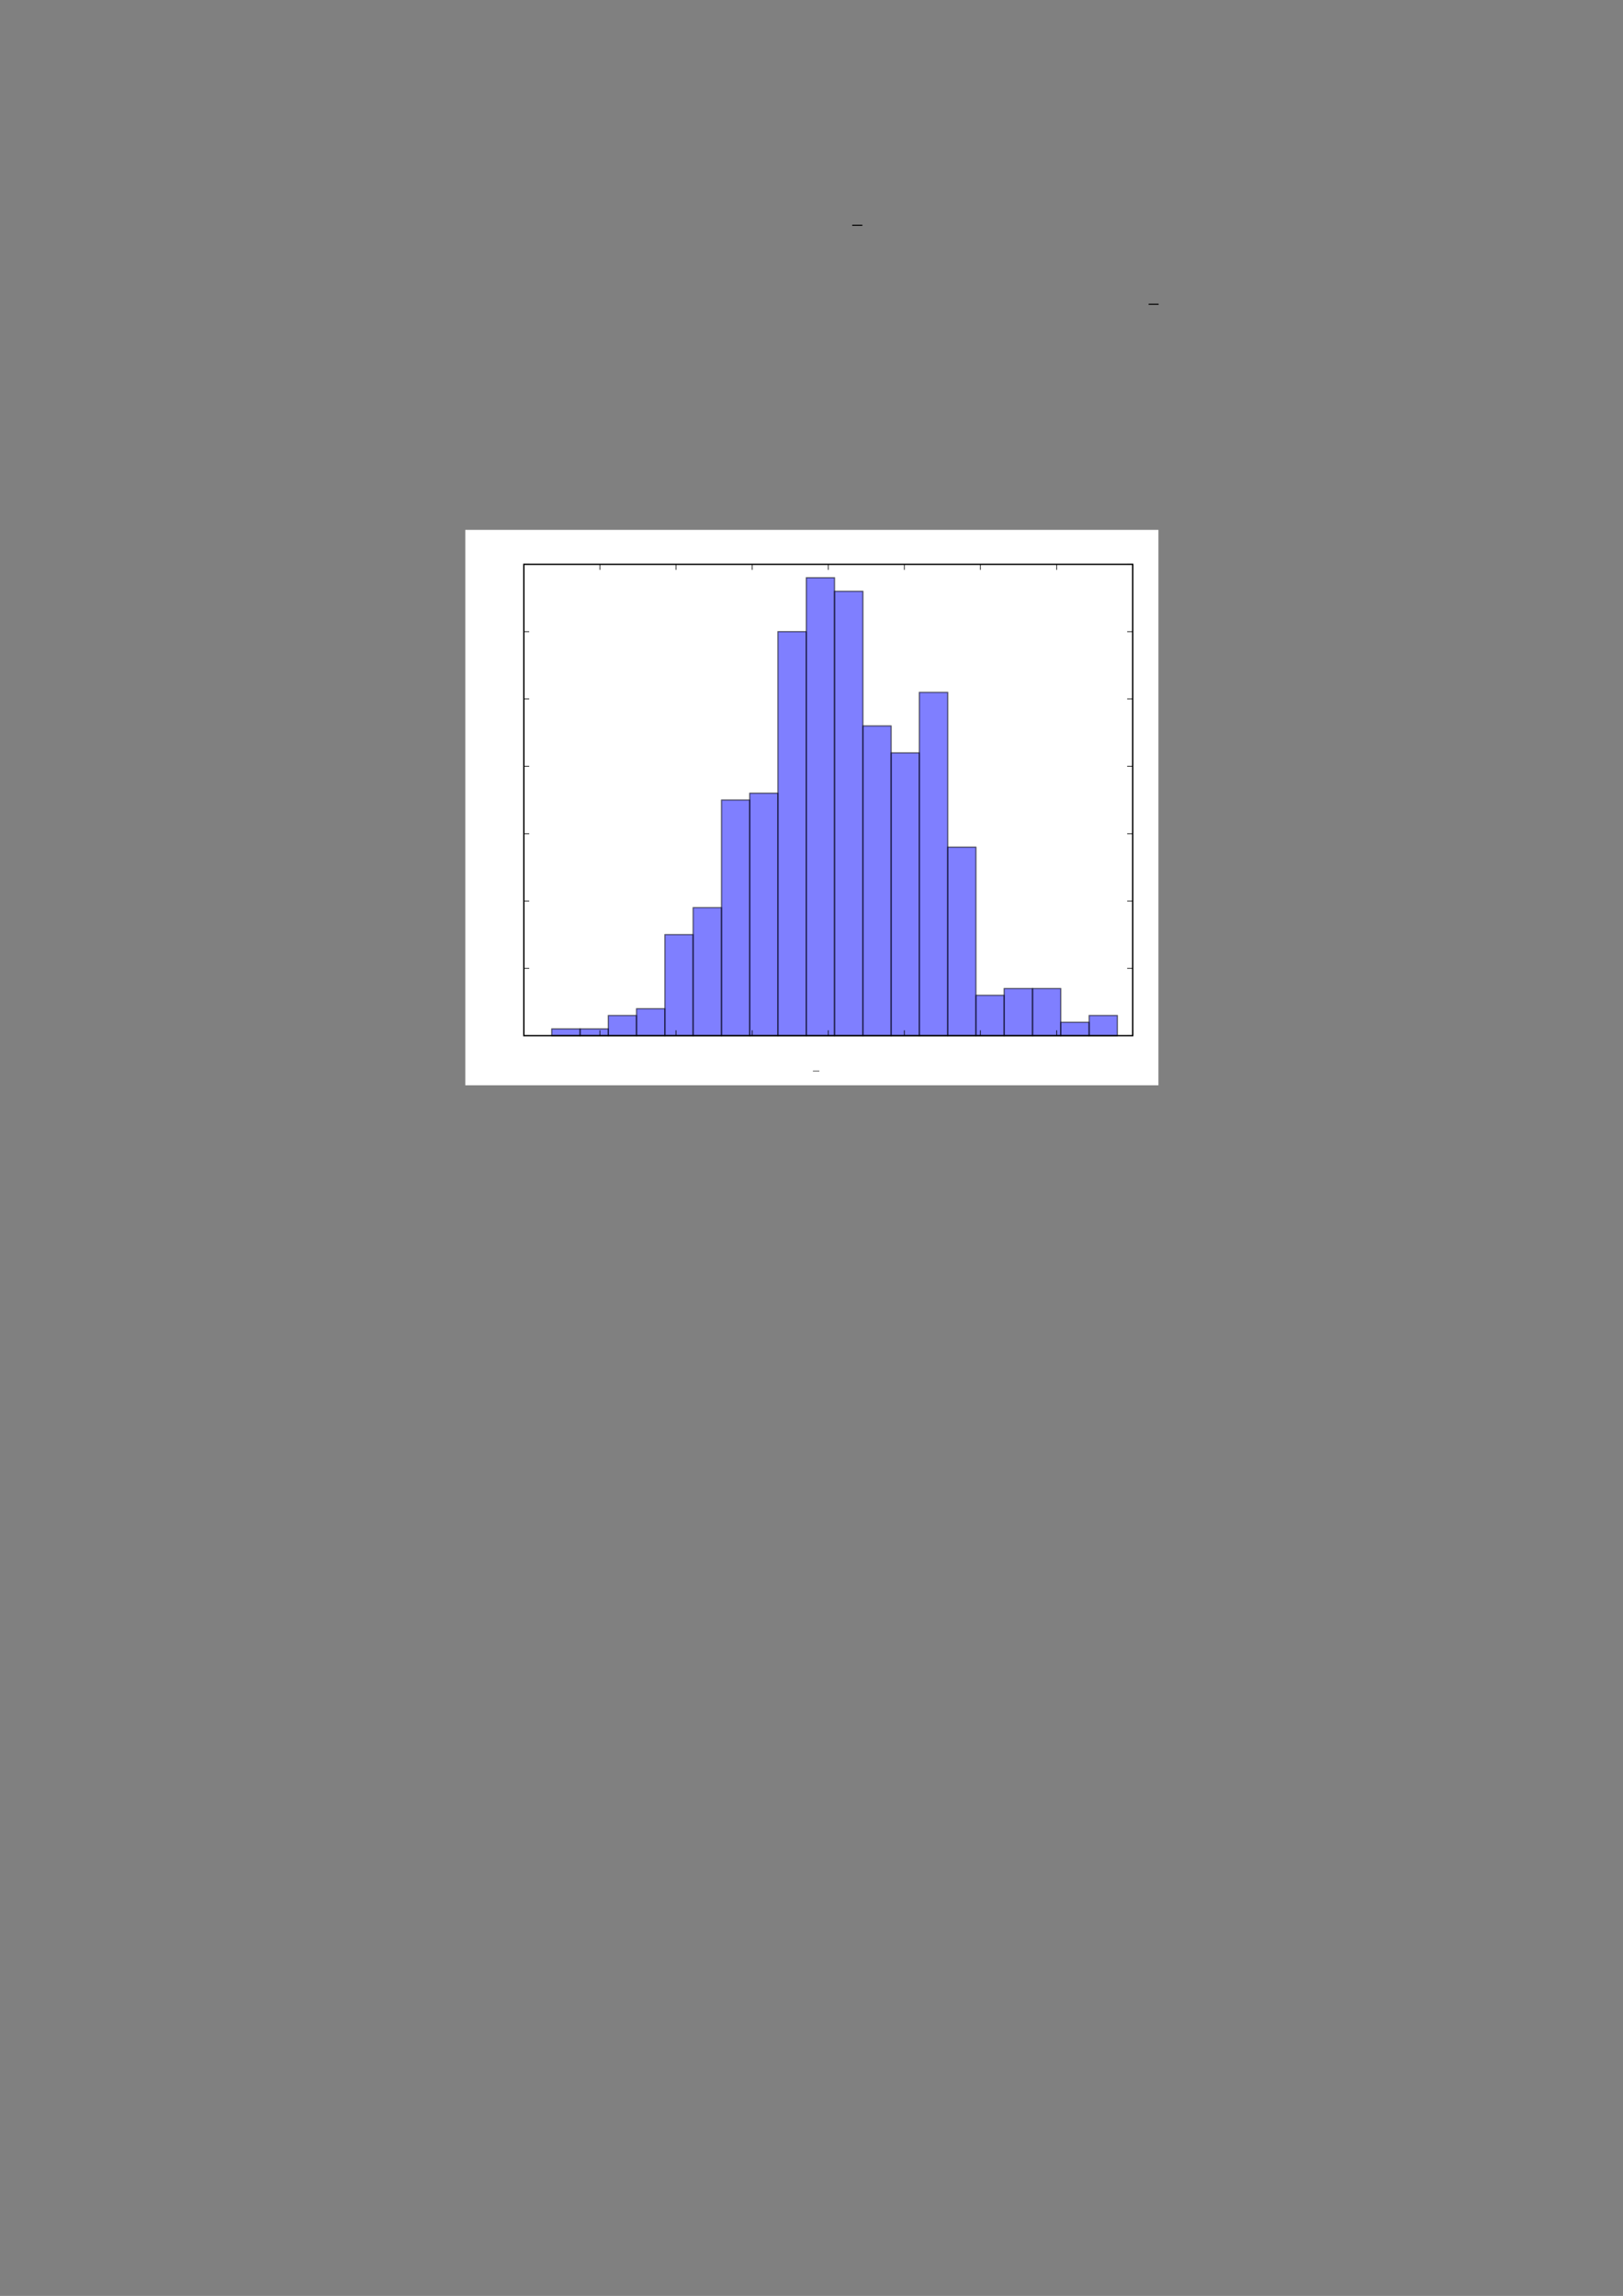 <?xml version="1.0" encoding="UTF-8" standalone="no"?>
<!DOCTYPE svg PUBLIC "-//W3C//DTD SVG 1.1//EN"
"http://www.w3.org/Graphics/SVG/1.1/DTD/svg11.dtd">
<svg viewBox="0 0 909 1286" version="1.1" xmlns="http://www.w3.org/2000/svg" xmlns:xlink="http://www.w3.org/1999/xlink">
<rect x="0" y="0" width="909" height="1286" fill="#808080" stroke="none"/>
<defs>
<style type="text/css"><![CDATA[
.g0_75{
fill: none;
stroke: #000000;
stroke-width: 0.608;
stroke-linecap: butt;
stroke-linejoin: miter;
}
.g1_75{
fill: #FFFFFF;
}
.g2_75{
fill: #0000FF;
fill-opacity: 0.5;
stroke: #000000;
stroke-width: 0.764;
stroke-linecap: square;
stroke-linejoin: round;
stroke-opacity: 0.5;
}
.g3_75{
stroke: #000000;
stroke-width: 0.382;
stroke-linecap: butt;
stroke-linejoin: round;
}
.g4_75{
}
.g5_75{
fill: none;
stroke: #000000;
stroke-width: 0.764;
stroke-linecap: square;
stroke-linejoin: round;
}
]]></style>
</defs>
<path d="M477.3,126.2H483m160.3,44.2h5.6" class="g0_75" />
<path d="M260.6,607.9H648.8V296.8H260.6Z" class="g1_75" />
<path d="M293.4,580.1h341v-264h-341Z" class="g1_75" />
<path d="M309,580.1h15.9v-3.8H309Z" class="g2_75" />
<path d="M324.9,580.1h15.8v-3.8H324.9Z" class="g2_75" />
<path d="M340.7,580.1h15.8V568.8H340.7Z" class="g2_75" />
<path d="M356.5,580.1h15.9V565H356.5Z" class="g2_75" />
<path d="M372.4,580.1h15.8V523.5H372.4Z" class="g2_75" />
<path d="M388.2,580.1h15.9V508.4H388.2Z" class="g2_75" />
<path d="M404.1,580.1h15.8v-132H404.1Z" class="g2_75" />
<path d="M419.9,580.1h15.8V444.3H419.9Z" class="g2_75" />
<path d="M435.7,580.1h15.9V353.8H435.7Z" class="g2_75" />
<path d="M451.6,580.1h15.8V323.6H451.6Z" class="g2_75" />
<path d="M467.4,580.1h15.9V331.2H467.4Z" class="g2_75" />
<path d="M483.3,580.1h15.8V406.6H483.3Z" class="g2_75" />
<path d="M499.1,580.1h15.8V421.7H499.1Z" class="g2_75" />
<path d="M514.9,580.1h15.9V387.8H514.9Z" class="g2_75" />
<path d="M530.8,580.1h15.8V474.5H530.8Z" class="g2_75" />
<path d="M546.6,580.1h15.8V557.5H546.6Z" class="g2_75" />
<path d="M562.4,580.1h15.9V553.7H562.4Z" class="g2_75" />
<path d="M578.3,580.1h15.8V553.7H578.3Z" class="g2_75" />
<path d="M594.1,580.1H610v-7.5H594.1Z" class="g2_75" />
<path d="M610,580.1h15.8V568.8H610Z" class="g2_75" />
<path d="M293.4,580.1v-3" class="g3_75" />
<path d="M293.4,316.1v3.1" class="g3_75" />
<path d="M336,580.1v-3" class="g3_75" />
<path d="M336,316.1v3.1" class="g3_75" />
<path d="M378.6,580.1v-3" class="g3_75" />
<path d="M378.6,316.1v3.1" class="g3_75" />
<path d="M421.3,580.1v-3" class="g3_75" />
<path d="M421.3,316.1v3.1" class="g3_75" />
<path d="M463.9,580.1v-3" class="g3_75" />
<path d="M463.9,316.1v3.1" class="g3_75" />
<path d="M506.5,580.1v-3" class="g3_75" />
<path d="M506.5,316.1v3.1" class="g3_75" />
<path d="M549.1,580.1v-3" class="g3_75" />
<path d="M549.1,316.1v3.1" class="g3_75" />
<path d="M591.8,580.1v-3" class="g3_75" />
<path d="M591.8,316.1v3.1" class="g3_75" />
<path d="M634.4,580.1v-3" class="g3_75" />
<path d="M634.4,316.1v3.1" class="g3_75" />
<path d="M455.3,600.1h3.6v-.3h-3.6Z" class="g4_75" />
<path d="M293.4,580.1h3" class="g3_75" />
<path d="M634.4,580.1h-3.1" class="g3_75" />
<path d="M293.4,542.4h3" class="g3_75" />
<path d="M634.4,542.4h-3.1" class="g3_75" />
<path d="M293.4,504.7h3" class="g3_75" />
<path d="M634.4,504.7h-3.1" class="g3_75" />
<path d="M293.4,467h3" class="g3_75" />
<path d="M634.4,467h-3.1" class="g3_75" />
<path d="M293.4,429.2h3" class="g3_75" />
<path d="M634.4,429.2h-3.1" class="g3_75" />
<path d="M293.4,391.5h3" class="g3_75" />
<path d="M634.4,391.5h-3.1" class="g3_75" />
<path d="M293.4,353.8h3" class="g3_75" />
<path d="M634.4,353.8h-3.1" class="g3_75" />
<path d="M293.4,316.1h3" class="g3_75" />
<path d="M634.4,316.1h-3.1" class="g3_75" />
<path d="M293.4,316.1h341m0,264v-264m-341,264h341m-341,0v-264" class="g5_75" />
</svg>